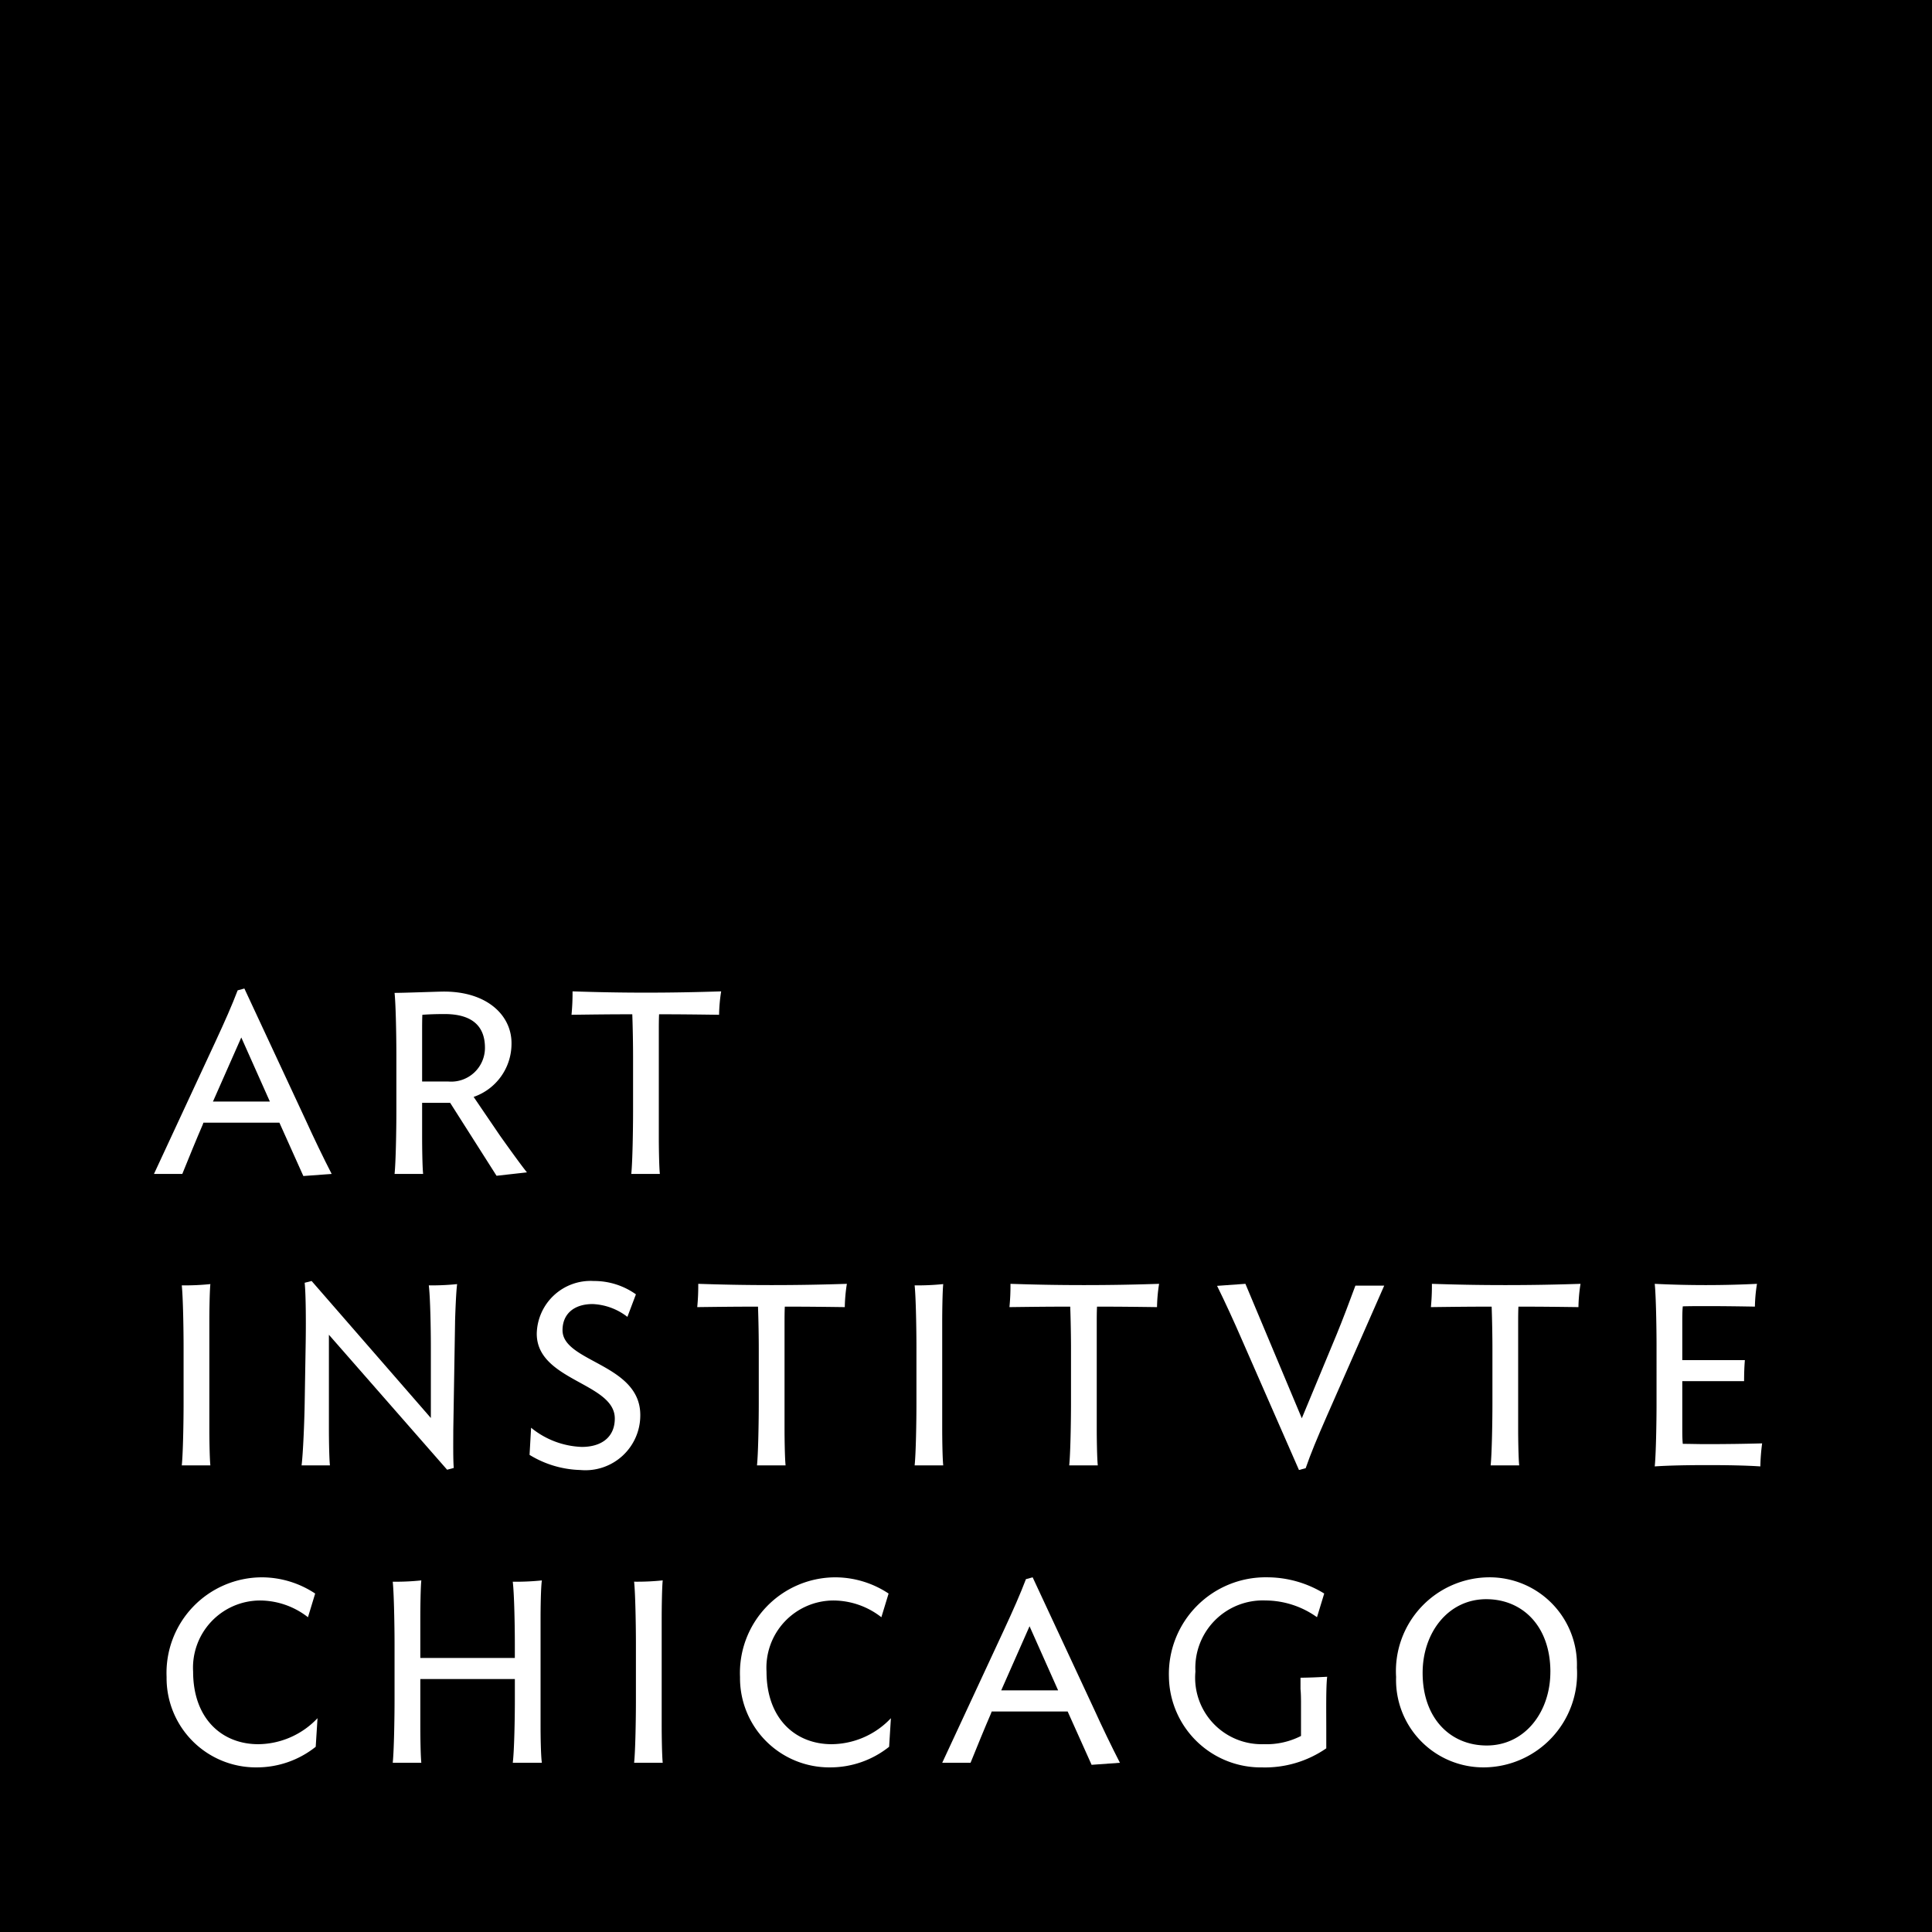 <svg xmlns="http://www.w3.org/2000/svg" width="92" height="92" viewBox="0 0 92 92" id="root">
    <g>
      <rect width="92" height="92" fill="currentColor"/>
      <g>
        <path d="M14.445,56.001l-1.14-2.54H9.687l-.036.098c-.319.737-.662,1.583-.97,2.342H7.332l2.918-6.279c.478-1.031.797-1.753,1.067-2.463l.32-.087L14.58,53.388c.345.761.822,1.754,1.214,2.514Zm-1.594-3.546L11.49,49.403l-1.349,3.053Z" fill="#fff"/>
        <path d="M23.645,55.989l-2.208-3.472H20.101v1.62c0,.477.011,1.422.048,1.765H18.789c.061-.589.086-2.159.086-2.956v-2.711c0-.785-.024-2.366-.086-2.955.441,0,1.692-.048,2.256-.061,2.159-.037,3.348,1.153,3.312,2.513a2.675,2.675,0,0,1-1.803,2.502l1.252,1.84c.331.466,1.006,1.41,1.287,1.753ZM20.101,51.5H21.339a1.608,1.608,0,0,0,1.754-1.607c0-1.055-.638-1.605-1.925-1.605-.393,0-.736.012-1.056.035-.011.246-.011.528-.011.711Z" fill="#fff"/>
        <path d="M34.243,48.323c-.945-.012-1.766-.024-2.858-.024-.013.258-.013.576-.013.772v5.066c0,.477.013,1.422.05,1.765H30.061c.061-.589.085-2.159.085-2.956V50.286c0-.503-.012-1.3-.037-1.987-1.092,0-1.95.012-2.894.024a10.674,10.674,0,0,0,.049-1.115c1.116.036,2.159.061,3.495.061s2.452-.025,3.582-.061a7.828,7.828,0,0,0-.099,1.115" fill="#fff"/>
        <path d="M8.656,69.781c.062-.586.086-2.147.086-2.939V64.146c0-.781-.024-2.353-.086-2.938a11.909,11.909,0,0,0,1.362-.061c-.037.354-.049,1.328-.049,1.804v5.073c0,.463.012,1.415.049,1.756Z" fill="#fff"/>
        <path d="M21.67,62.951l-.085,5.146c0,.476-.013,1.464.024,1.805l-.318.085-5.629-6.427v4.463c0,.476.012,1.415.049,1.756H14.361c.074-.585.135-2.146.147-2.939l.049-2.938c.013-.781.013-2.233-.049-2.818L14.839,61l5.678,6.524V64.146c0-.781-.025-2.353-.098-2.938a11.95,11.95,0,0,0,1.349-.06c-.049.353-.086,1.328-.099,1.804" fill="#fff"/>
        <path d="M27.633,70a4.864,4.864,0,0,1-2.416-.72l.073-1.293a4.039,4.039,0,0,0,2.416.914c.92,0,1.57-.451,1.57-1.354,0-1.705-3.716-1.791-3.716-4.036A2.563,2.563,0,0,1,28.271,61a3.431,3.431,0,0,1,2.011.635l-.406,1.073a2.898,2.898,0,0,0-1.654-.61c-.896,0-1.435.477-1.435,1.245,0,1.524,3.703,1.597,3.703,4.036A2.613,2.613,0,0,1,27.633,70" fill="#fff"/>
        <path d="M40.229,62.244c-.944-.013-1.765-.023-2.857-.023-.013.255-.013.572-.013.767v5.037c0,.475.013,1.415.05,1.756H36.047c.061-.586.085-2.147.085-2.939V64.196c0-.5-.012-1.293-.037-1.975-1.091,0-1.95.011-2.893.023a10.568,10.568,0,0,0,.048-1.109c1.116.036,2.159.06,3.496.06s2.452-.024,3.581-.06a7.88,7.88,0,0,0-.099,1.109" fill="#fff"/>
        <path d="M43.554,69.781c.063-.586.086-2.147.086-2.939V64.146c0-.781-.024-2.353-.086-2.938a11.904,11.904,0,0,0,1.362-.061c-.037.354-.049,1.328-.049,1.804v5.073c0,.463.012,1.415.049,1.756Z" fill="#fff"/>
        <path d="M55.097,62.244c-.945-.013-1.766-.023-2.858-.023-.013.255-.013.572-.013.767v5.037c0,.475.013,1.415.05,1.756H50.915c.061-.586.085-2.147.085-2.939V64.196c0-.5-.012-1.293-.037-1.975-1.092,0-1.95.011-2.894.023a10.566,10.566,0,0,0,.049-1.109c1.116.036,2.159.06,3.495.06s2.452-.024,3.582-.06a7.741,7.741,0,0,0-.099,1.109" fill="#fff"/>
        <path d="M65.915,61.221l-2.747,6.244c-.454,1.036-.748,1.743-.993,2.449L61.856,70,59.11,63.732c-.332-.768-.785-1.756-1.154-2.501l1.349-.097,2.686,6.403L63.647,63.55c.295-.72.614-1.561.896-2.329Z" fill="#fff"/>
        <path d="M75.164,62.244c-.945-.013-1.765-.023-2.858-.023-.013.255-.013.572-.013.767v5.037c0,.475.013,1.415.05,1.756H70.983c.061-.586.085-2.147.085-2.939V64.196c0-.5-.012-1.293-.037-1.975-1.091,0-1.95.011-2.893.023a10.568,10.568,0,0,0,.048-1.109c1.116.036,2.159.06,3.496.06s2.451-.024,3.581-.06a7.81,7.81,0,0,0-.099,1.109" fill="#fff"/>
        <path d="M83.826,69.829c-.737-.049-1.643-.062-2.515-.062s-1.791.013-2.514.062c.061-.585.086-2.158.086-2.938V64.073c0-.792-.025-2.353-.086-2.938.723.036,1.557.06,2.428.06s1.704-.024,2.441-.06a7.513,7.513,0,0,0-.099,1.085c-.723-.013-1.471-.024-2.342-.024-.368,0-.736,0-1.092.011-.024.22-.024.536-.024.72v1.841h2.98c-.025.304-.037.634-.037,1H80.109v2.256c0,.182,0,.512.024.731.355,0,.724.013,1.092.013.994,0,1.852-.013,2.686-.036a9.684,9.684,0,0,0-.085,1.097" fill="#fff"/>
        <path d="M15.034,83.18a4.494,4.494,0,0,1-2.809.981,4.252,4.252,0,0,1-4.292-4.305,4.551,4.551,0,0,1,4.525-4.745,4.604,4.604,0,0,1,2.55.772l-.343,1.128a3.732,3.732,0,0,0-2.281-.797,3.2,3.2,0,0,0-3.188,3.385c0,2.243,1.374,3.458,3.102,3.458A3.925,3.925,0,0,0,15.12,81.818Z" fill="#fff"/>
        <path d="M24.418,83.94c.073-.589.099-2.159.099-2.957V79.955H20.015v2.22c0,.465.011,1.423.048,1.766H18.702c.061-.589.086-2.159.086-2.957v-2.71c0-.785-.025-2.366-.086-2.955a11.623,11.623,0,0,0,1.361-.062c-.037.356-.048,1.337-.048,1.816v1.877h4.501v-.675c0-.785-.025-2.366-.099-2.955a12.214,12.214,0,0,0,1.386-.062c-.05.356-.062,1.337-.062,1.816v5.102c0,.465.012,1.423.062,1.766Z" fill="#fff"/>
        <path d="M30.196,83.94c.063-.589.086-2.159.086-2.957v-2.71c0-.785-.024-2.366-.086-2.955a11.63,11.63,0,0,0,1.362-.062c-.037.356-.049,1.337-.049,1.816v5.102c0,.465.013,1.423.049,1.766Z" fill="#fff"/>
        <path d="M42.339,83.18a4.497,4.497,0,0,1-2.809.981,4.252,4.252,0,0,1-4.291-4.305,4.551,4.551,0,0,1,4.525-4.745,4.603,4.603,0,0,1,2.55.772L41.97,77.011a3.731,3.731,0,0,0-2.281-.797,3.2,3.2,0,0,0-3.188,3.385c0,2.243,1.374,3.458,3.102,3.458a3.925,3.925,0,0,0,2.821-1.238Z" fill="#fff"/>
        <path d="M51.981,84.039l-1.14-2.539H47.223l-.036.099c-.319.736-.662,1.582-.97,2.342H44.868l2.919-6.279c.478-1.031.797-1.753,1.067-2.464l.32-.087,2.942,6.316c.345.762.822,1.754,1.214,2.515Zm-1.594-3.545L49.026,77.44l-1.349,3.054Z" fill="#fff"/>
        <path d="M61.929,79.892c.489-.007.732-.018,1.27-.046-.061.466-.043,1.666-.043,2.464v.944a5.13,5.13,0,0,1-3.055.908,4.38,4.38,0,0,1-4.438-4.305A4.604,4.604,0,0,1,60.335,75.11a5.202,5.202,0,0,1,2.723.772l-.344,1.128a4.249,4.249,0,0,0-2.453-.797,3.213,3.213,0,0,0-3.336,3.385,3.165,3.165,0,0,0,3.25,3.458,3.601,3.601,0,0,0,1.778-.392V81.169c0-.184,0-.515-.024-.736Z" fill="#fff"/>
        <path d="M75.091,79.415a4.467,4.467,0,0,1-4.428,4.746,4.16,4.16,0,0,1-4.182-4.305A4.466,4.466,0,0,1,70.909,75.11a4.161,4.161,0,0,1,4.182,4.304m-1.263.197c0-2.172-1.325-3.459-3.055-3.459-1.814,0-3.029,1.595-3.029,3.508,0,2.171,1.324,3.459,3.053,3.459,1.816,0,3.03-1.595,3.03-3.508" fill="#fff"/>
      </g>
    </g>
</svg>
